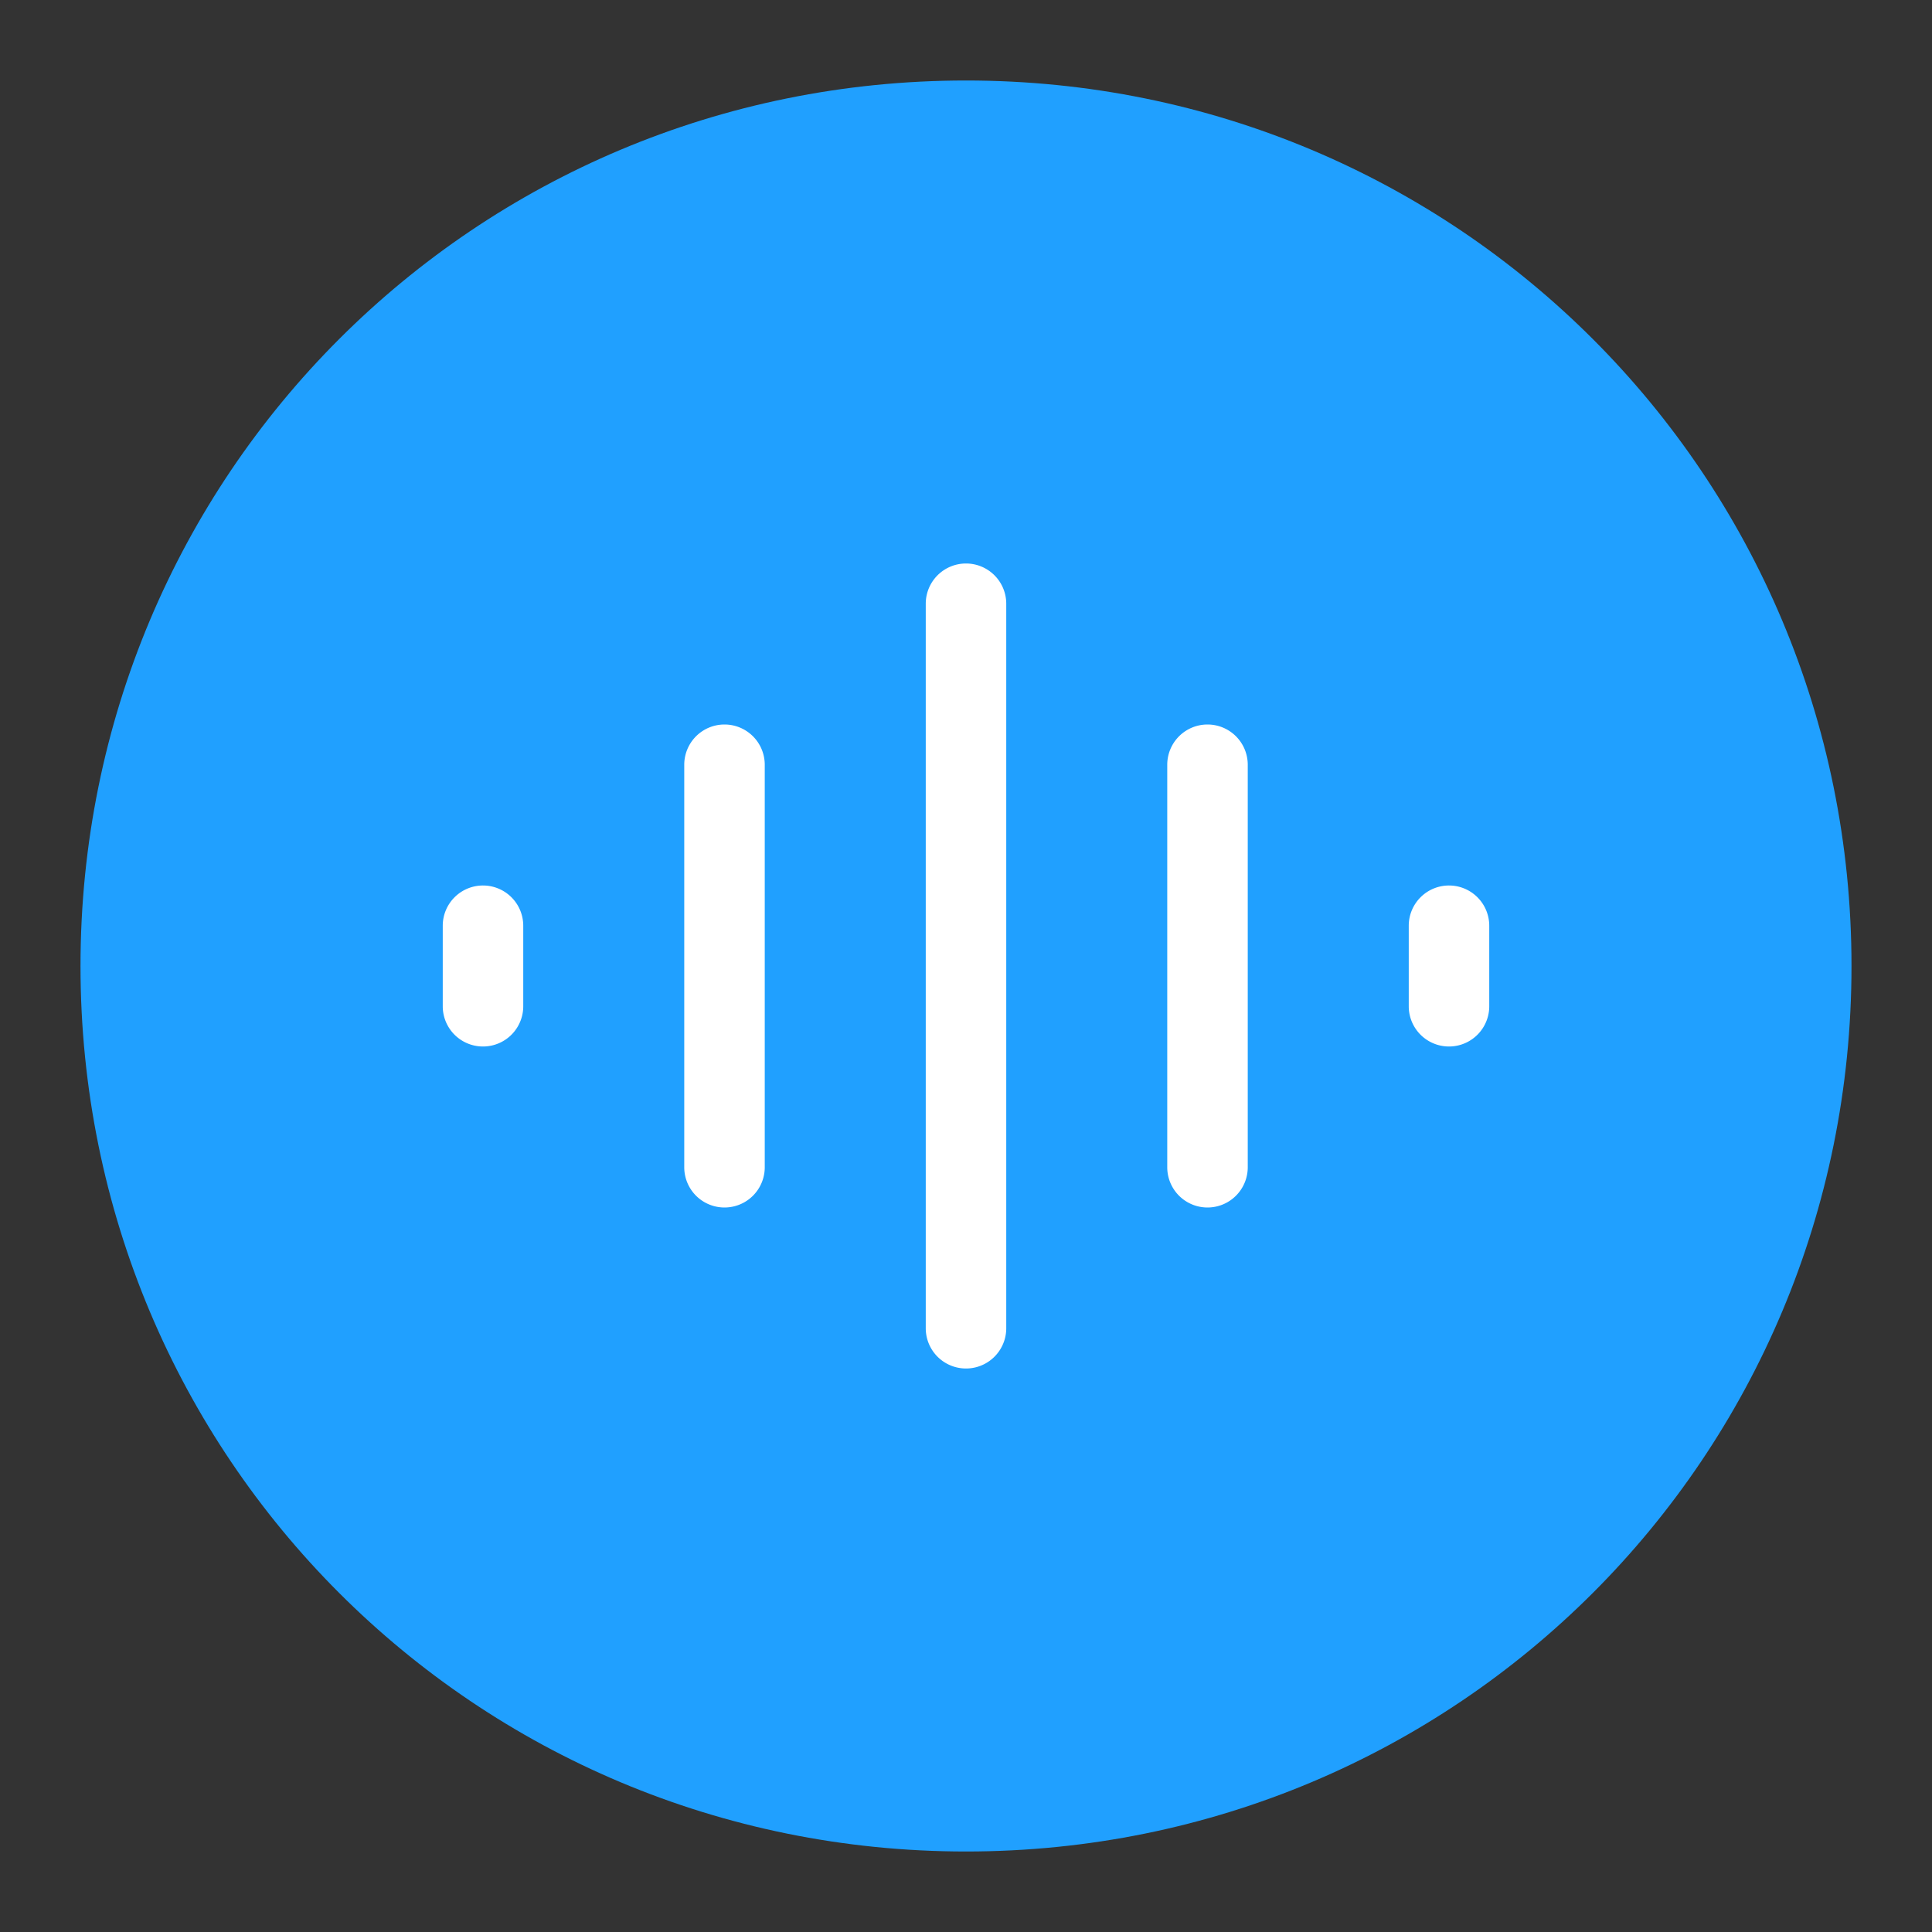 <svg class="icon" viewBox="0 0 1024 1024" xmlns="http://www.w3.org/2000/svg" width="128" height="128"><rect x="0" y="0" width="1024" height="1024" fill="#333333" stroke="none"/><defs><style/></defs><path d="M512 42.667C251.733 42.667 42.667 251.733 42.667 512S251.733 981.333 512 981.333 981.333 772.267 981.333 512 772.267 42.667 512 42.667z" fill="#20A0FF"/><path d="M512 298.667A21.333 21.333 0 0 1 533.333 320v384a21.333 21.333 0 1 1-42.666 0V320A21.333 21.333 0 0 1 512 298.667zM640 384a21.333 21.333 0 0 1 21.333 21.333v213.334a21.333 21.333 0 1 1-42.666 0V405.333A21.333 21.333 0 0 1 640 384zm128 85.333a21.333 21.333 0 0 1 21.333 21.334v42.666a21.333 21.333 0 1 1-42.666 0v-42.666A21.333 21.333 0 0 1 768 469.333zM384 384a21.333 21.333 0 0 1 21.333 21.333v213.334a21.333 21.333 0 1 1-42.666 0V405.333A21.333 21.333 0 0 1 384 384zm-128 85.333a21.333 21.333 0 0 1 21.333 21.334v42.666a21.333 21.333 0 1 1-42.666 0v-42.666A21.333 21.333 0 0 1 256 469.333z" fill="#FFF"/></svg>